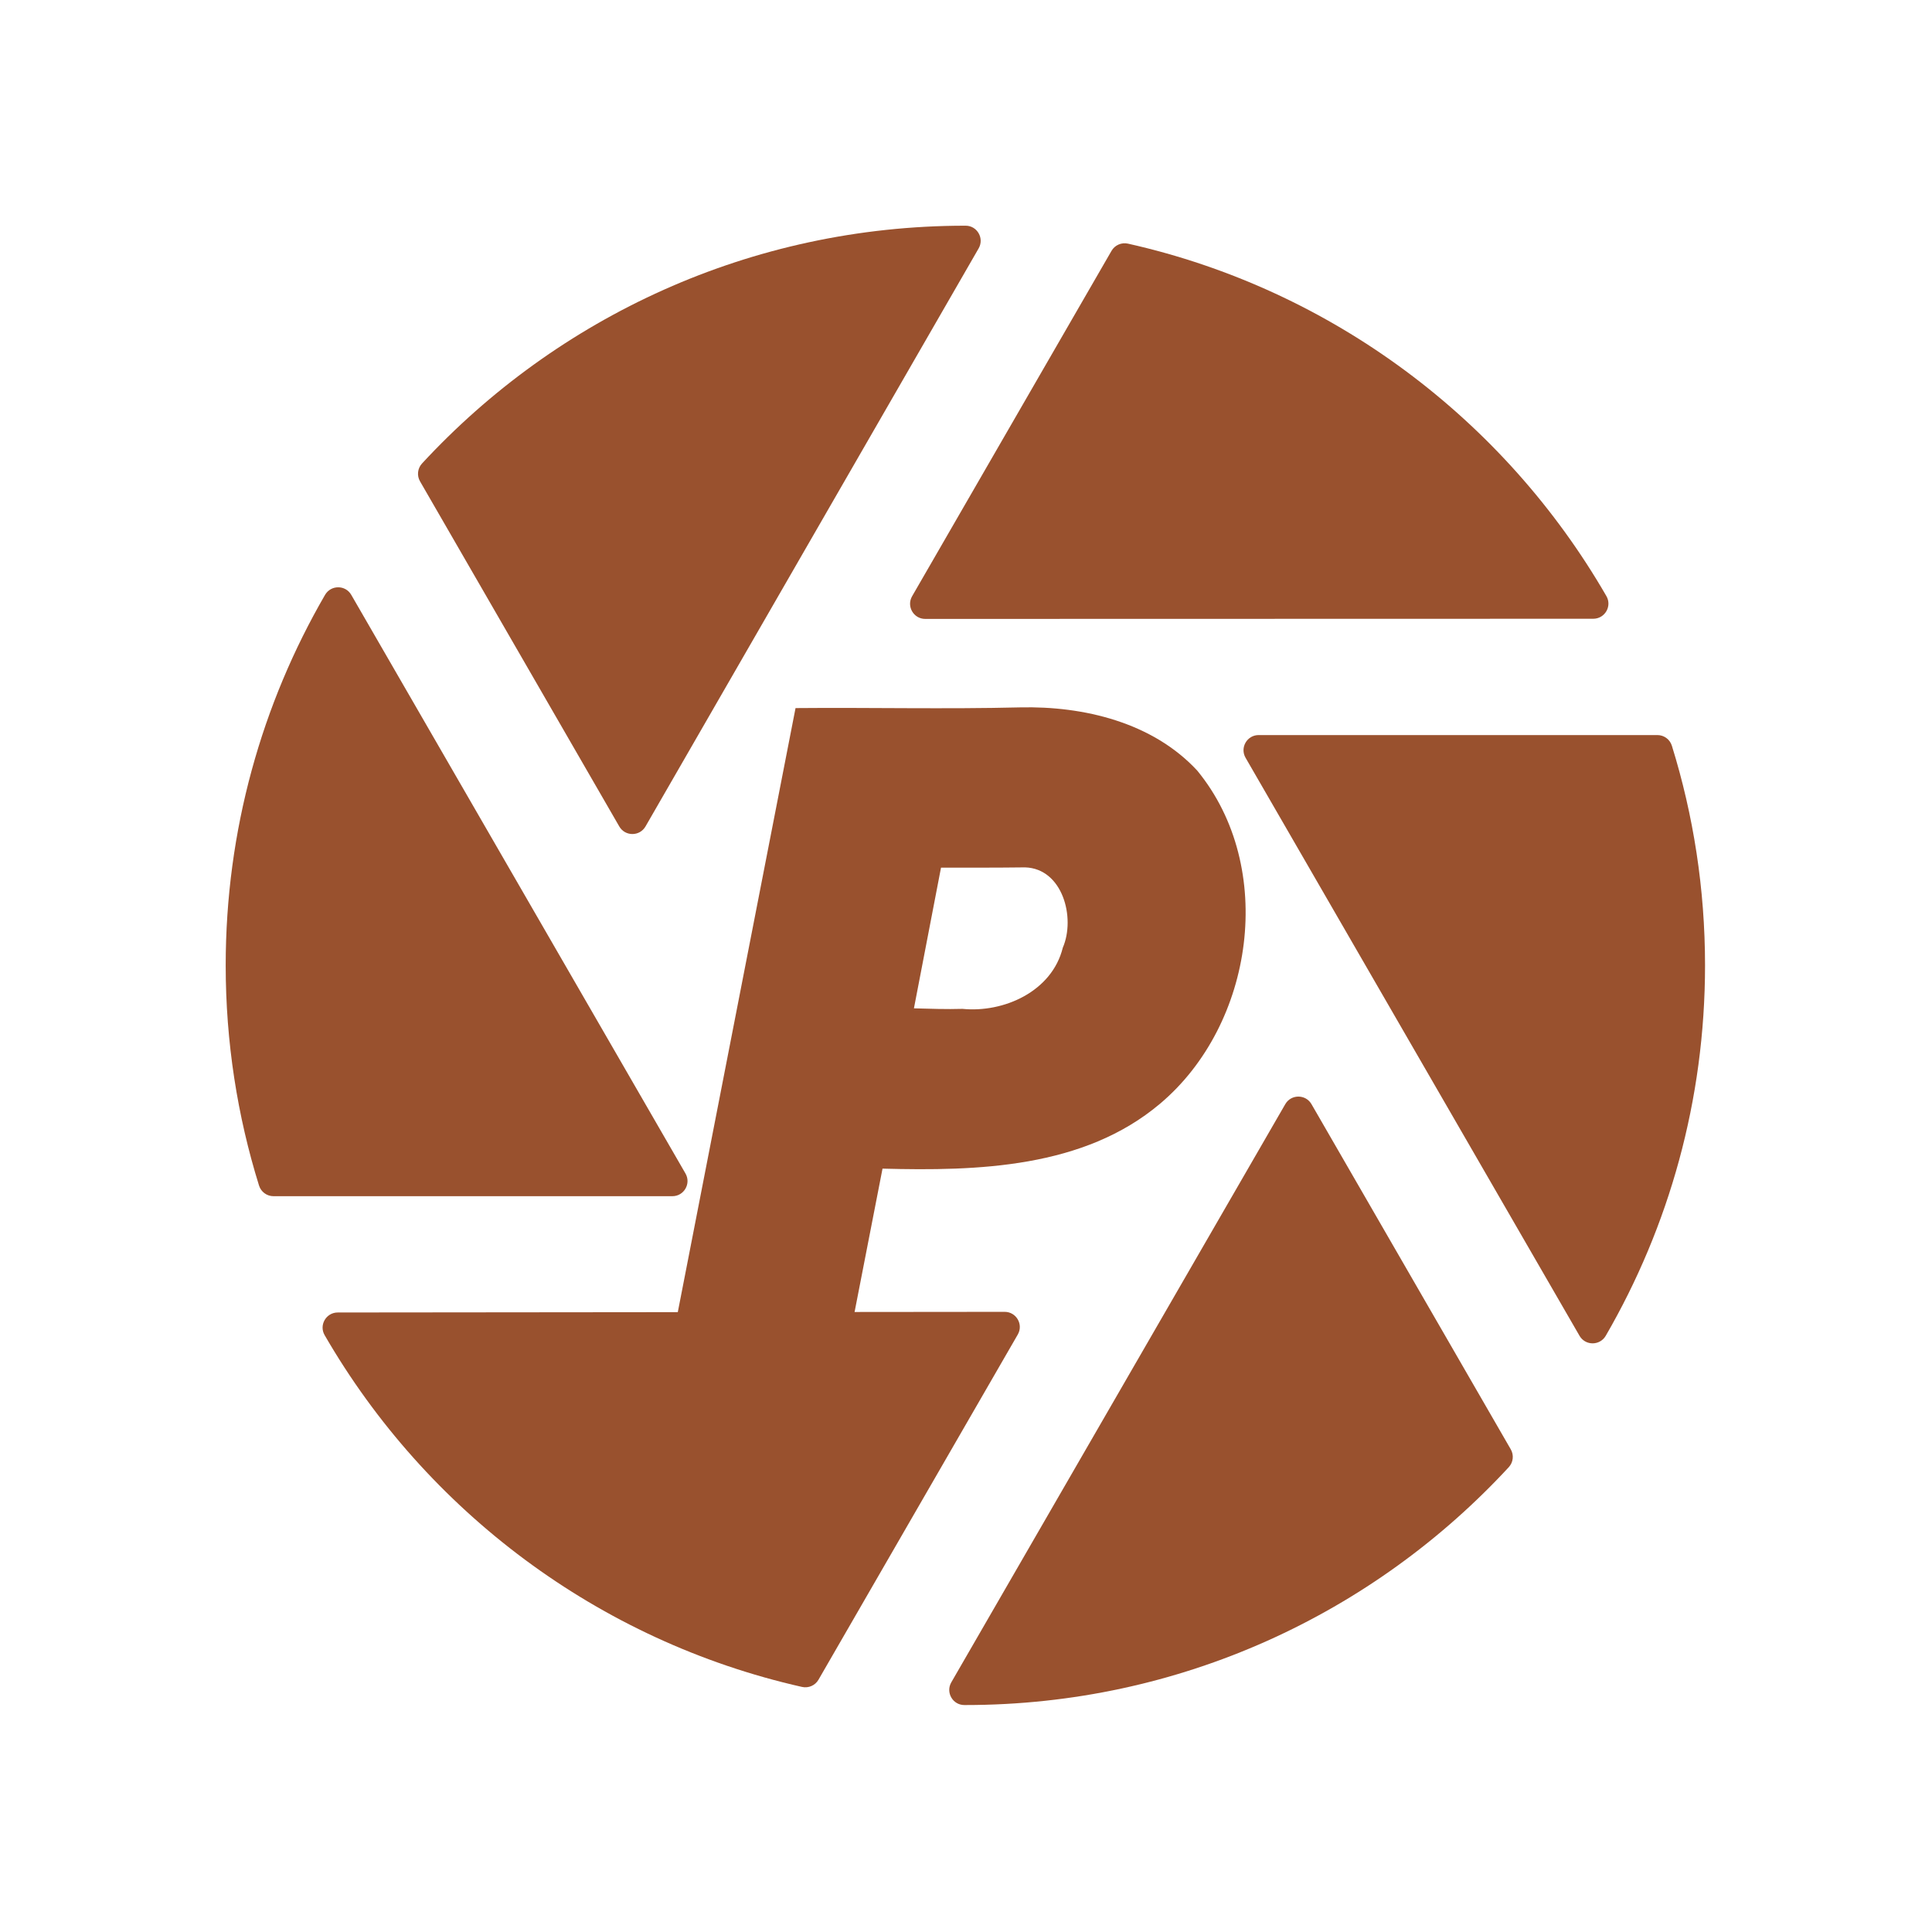 <svg height="512" viewBox="0 0 512 512" width="512" xmlns="http://www.w3.org/2000/svg">
 <g fill="#99512E" transform="matrix(.411 0 0 .411 59.812 59.812)">
  <path d="m30.819 625.771h257.196c7.512 0 12.206-8.133 8.449-14.639l-215.5-373.1c-3.762-6.514-13.142-6.484-16.915.024-40.728 70.244-64.049 151.838-64.049 238.881 0 49.441 7.529 97.121 21.493 141.965 1.271 4.083 5.049 6.869 9.326 6.869z"/>
  <path d="m477.104.001c-.056 0-.113 0-.169 0-138.499 0-263.205 59.041-350.335 153.32-2.906 3.144-3.433 7.812-1.292 11.521l128.477 222.528c3.757 6.509 13.151 6.504 16.904-.007l214.811-372.733c3.732-6.481-.914-14.627-8.396-14.629z"/>
  <path d="m923.156 328.436h-257.105c-7.512 0-12.207 8.134-8.449 14.638l215.336 372.71c3.764 6.514 13.145 6.482 16.916-.025 40.707-70.232 64.018-151.805 64.018-238.822 0-49.317-7.49-96.881-21.387-141.626-1.268-4.087-5.049-6.875-9.329-6.875z"/>
  <path d="m890.273 238.841c-65.607-113.65-176.74-197.712-308.479-227.268-4.178-.937-8.482.933-10.623 4.64l-128.573 222.695c-3.756 6.506.939 14.638 8.453 14.636l430.75-.104c7.488-.002 12.217-8.112 8.472-14.599z"/>
  <path d="m502.268 700.341l-430.018.414c-7.49.006-12.212 8.121-8.462 14.604 65.551 113.346 176.403 197.205 307.803 226.83 4.179.943 8.49-.928 10.632-4.637l128.503-222.576c3.758-6.508-.943-14.643-8.458-14.635z"/>
  <path d="m700.109 566.425c-3.754-6.504-13.141-6.504-16.898-.002l-215.35 372.807c-3.744 6.482.902 14.631 8.387 14.641.229 0 .459 0 .688 0 138.522 0 263.245-59.059 350.377-153.365 2.906-3.145 3.432-7.812 1.293-11.52z"/>
 </g>
 <path d="m270.349 187.465c-19.838.49-39.682.005-59.523.185-12.198 62.569-24.391 125.139-36.588 187.709 15.614 0 31.228 0 46.843 0 4.264-21.886 8.531-43.771 12.796-65.657 25.169.665 53.303-.119 73.543-17.203 24.944-20.994 30.922-62.628 9.855-88.289-11.827-12.761-30.07-17.129-46.925-16.744zm1.308 42.398c9.963.306 13.428 13.362 9.99 21.301-2.871 11.62-15.682 17.282-26.577 16.196-4.29.133-8.581-.032-12.869-.141 2.392-12.429 4.785-24.858 7.177-37.287 7.426.004 14.853.028 22.279-.069z" fill="#99512E"/>
</svg>
